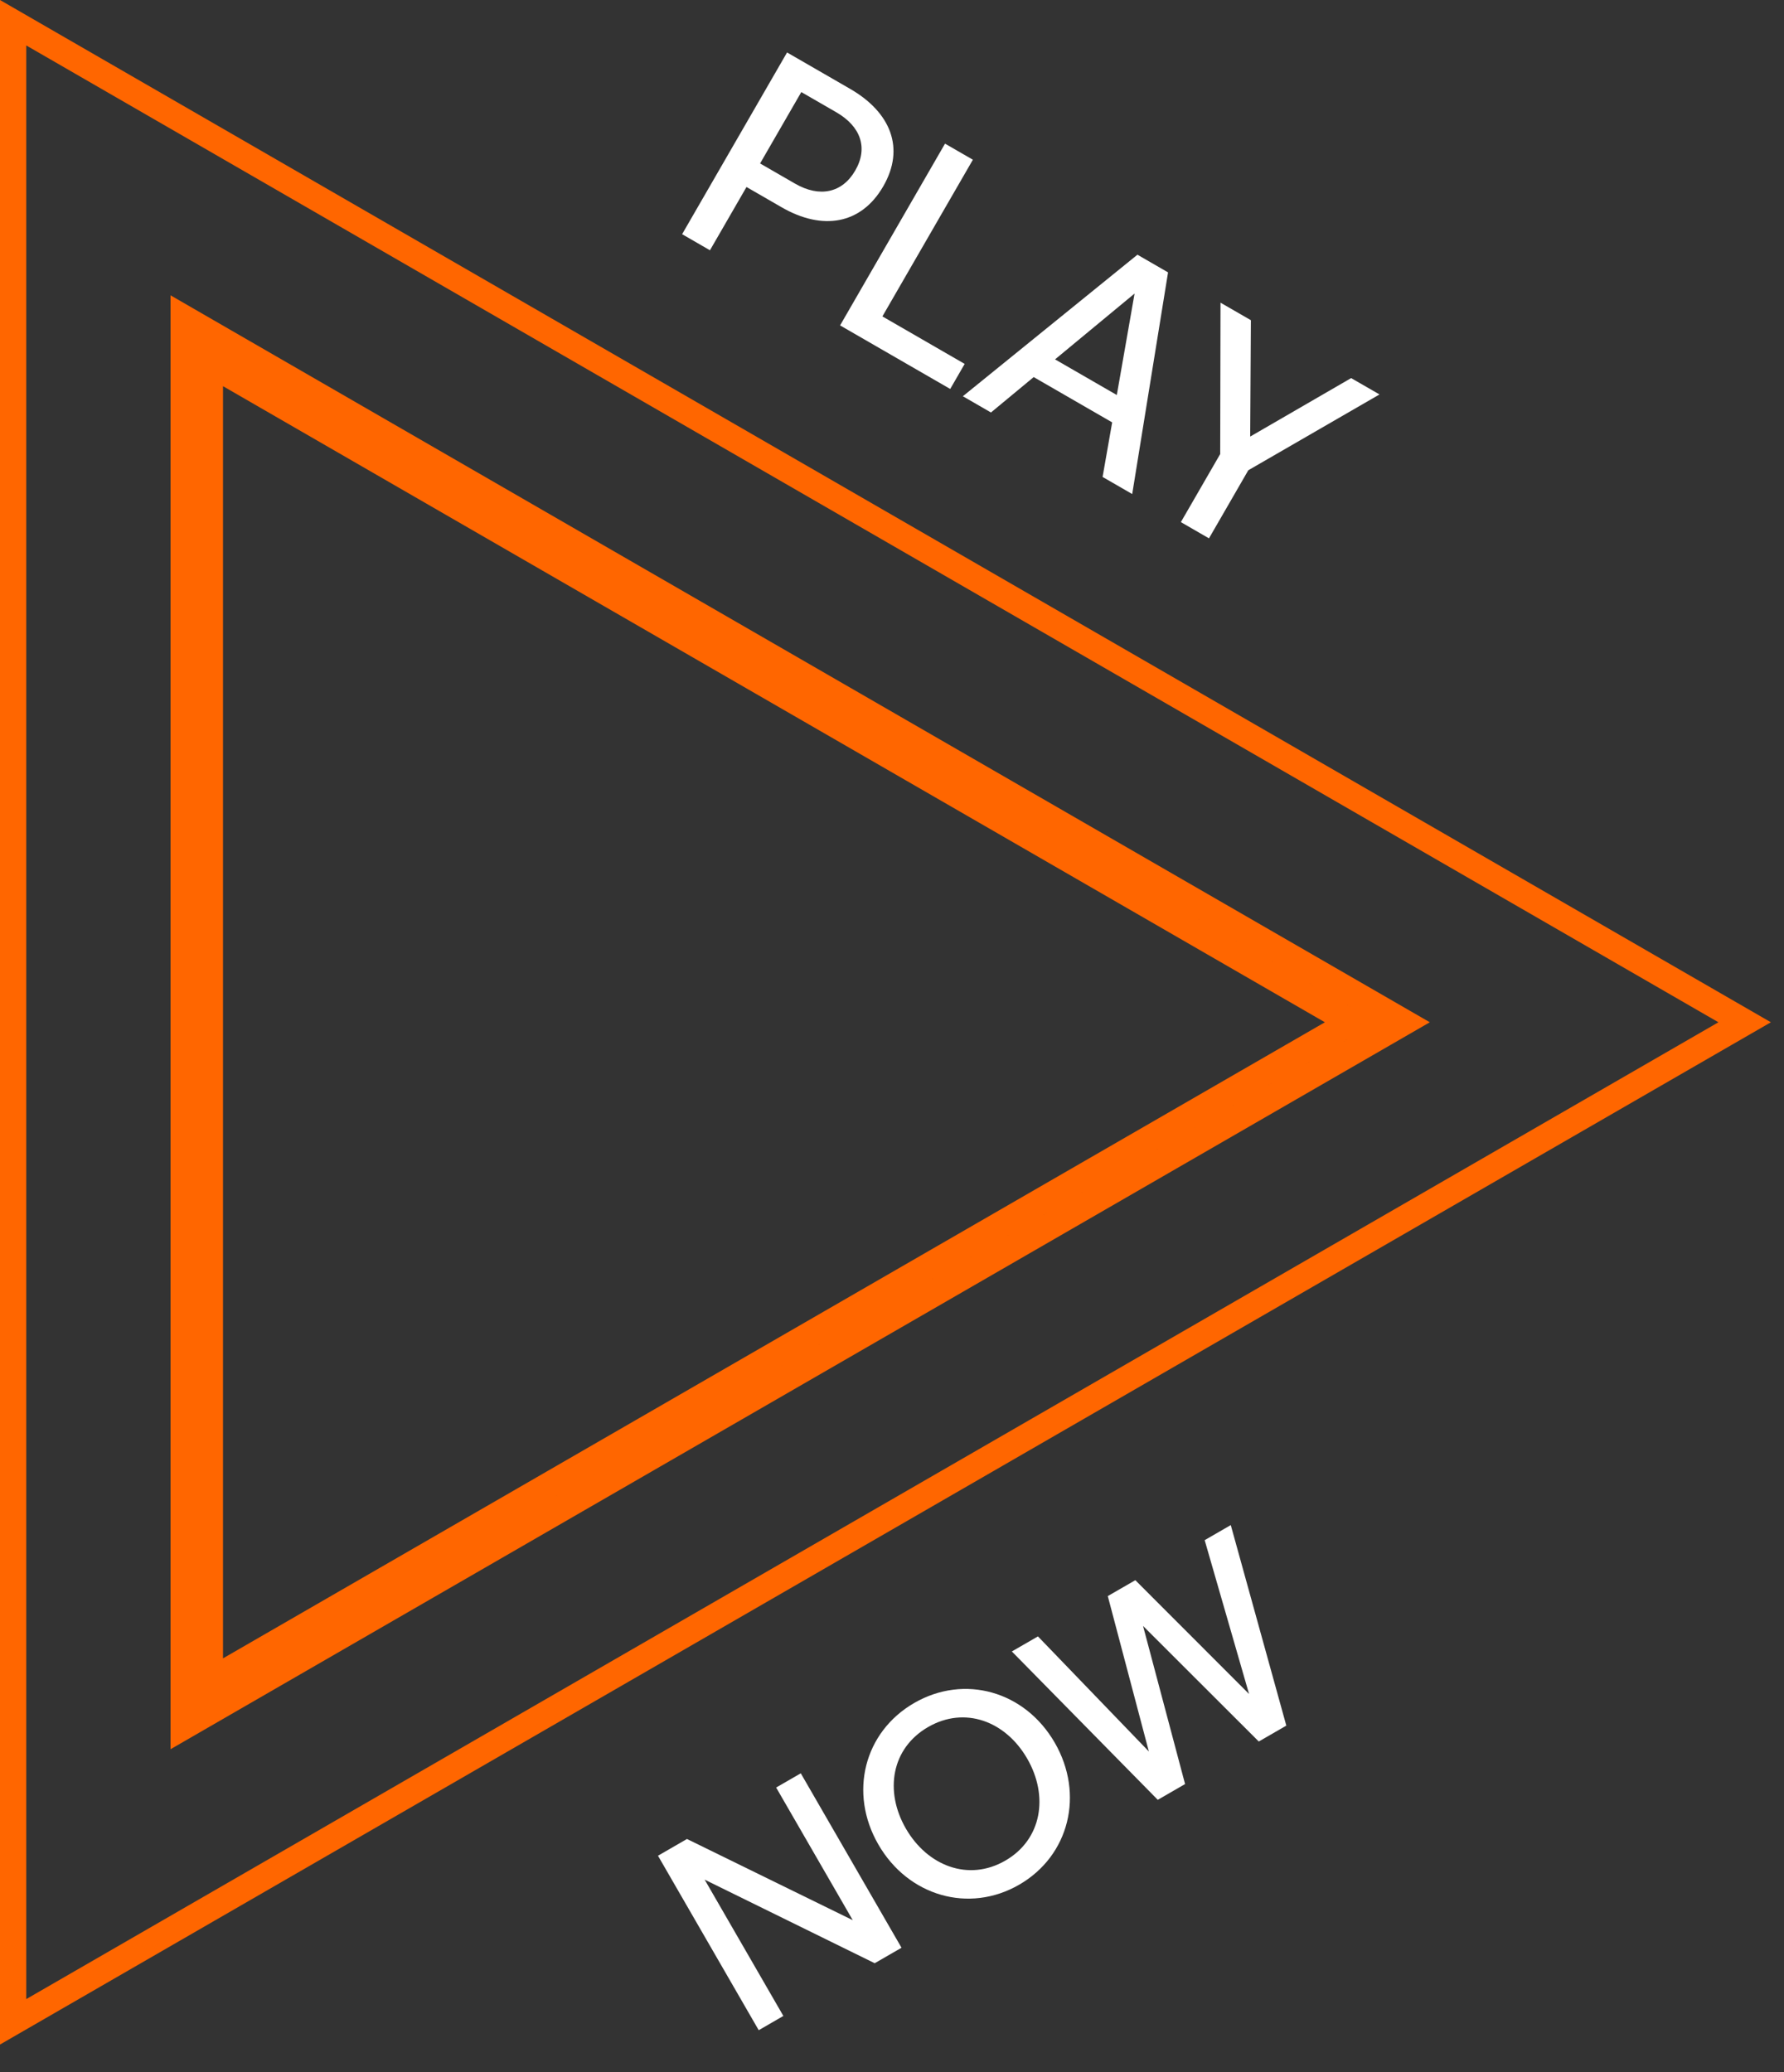 <svg width="68" height="79" viewBox="0 0 68 79" fill="none" xmlns="http://www.w3.org/2000/svg">
<rect x="0" y="0" width="68" height="79" fill="#333333" stroke="none"/>
<path d="M52.75 39.404L53.5 38.971L52.75 38.538L7.75 12.557L7 12.124L7 12.99L7 64.952L7 65.818L7.75 65.385L52.75 39.404ZM8 13.856L51.5 38.971L8 64.086L8 13.856ZM0.5 0.866L66.5 38.971L0.5 77.076L0.5 0.866Z" stroke="#FF6600"/>
<path d="M29.795 7.903L28.454 7.129L27.061 9.541L26 8.928L30 2L32.403 3.387C33.956 4.284 34.503 5.655 33.667 7.102C32.826 8.559 31.349 8.8 29.795 7.903ZM31.875 4.279L30.543 3.51L28.972 6.231L30.304 7C31.24 7.54 32.104 7.358 32.6 6.499C33.096 5.64 32.811 4.819 31.875 4.279Z" fill="white"/>
<path d="M36.219 14.828L32.021 12.405L36.021 5.476L37.083 6.089L33.634 12.062L36.77 13.873L36.219 14.828Z" fill="white"/>
<path d="M42.027 18.182L42.392 16.102L39.401 14.375L37.772 15.725L36.701 15.106L43.355 9.71L44.522 10.384L43.156 18.834L42.027 18.182ZM43.246 11.191L40.215 13.7L42.569 15.059L43.246 11.191Z" fill="white"/>
<path d="M47.581 17.927L46.082 20.523L45.011 19.904L46.51 17.309L46.522 11.539L47.68 12.207L47.653 16.643L51.501 14.414L52.582 15.037L47.581 17.927Z" fill="white"/>
<path d="M33.341 74.842L26.859 71.656L29.859 76.852L28.92 77.395L25.08 70.744L26.185 70.106L32.504 73.201L29.584 68.144L30.523 67.602L34.363 74.252L33.341 74.842Z" fill="white"/>
<path d="M38.847 71.849C36.931 72.955 34.613 72.28 33.48 70.316C32.346 68.353 32.931 66.027 34.847 64.921C36.762 63.815 39.069 64.471 40.203 66.434C41.337 68.398 40.762 70.743 38.847 71.849ZM38.317 70.932C39.717 70.124 39.977 68.467 39.153 67.041C38.33 65.614 36.776 65.029 35.376 65.838C33.976 66.646 33.706 68.284 34.529 69.71C35.353 71.136 36.917 71.74 38.317 70.932Z" fill="white"/>
<path d="M47.98 66.39L43.569 61.984L45.171 68.012L44.13 68.613L38.568 62.957L39.563 62.383L43.791 66.771L42.225 60.846L43.275 60.24L47.61 64.579L45.918 58.714L46.913 58.139L49.03 65.784L47.98 66.39Z" fill="white"/>
</svg>
